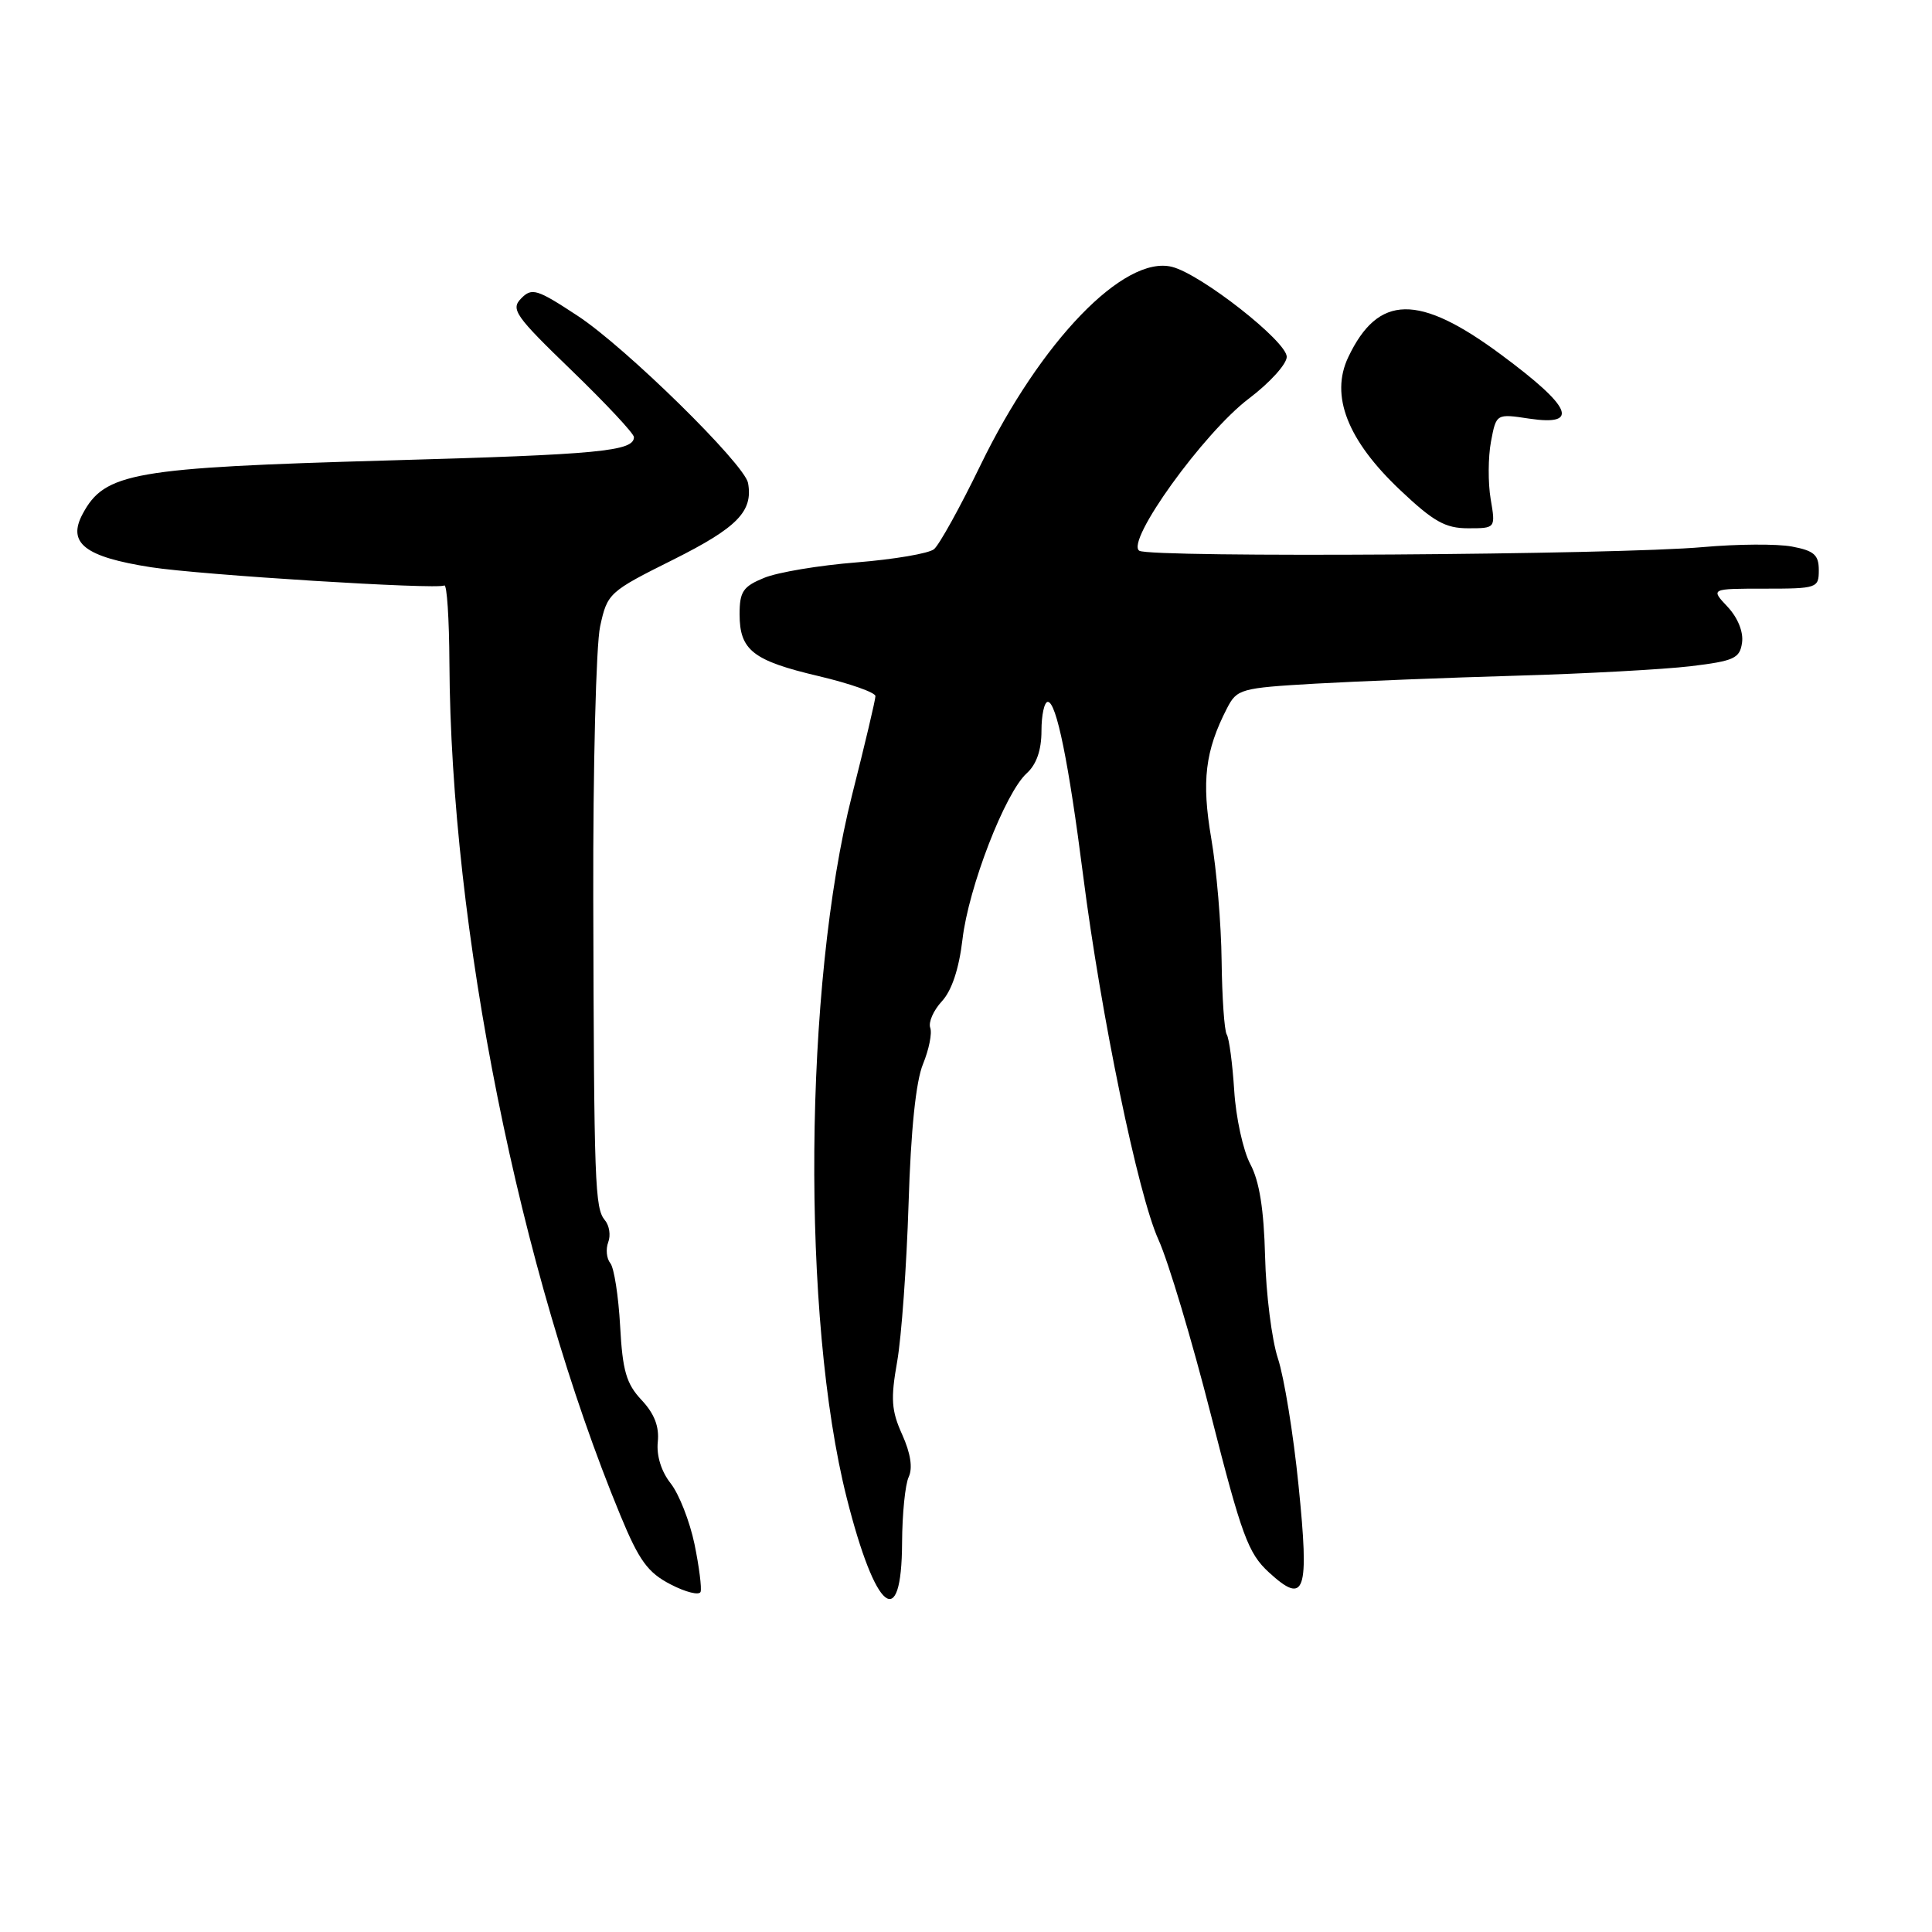 <?xml version="1.0" encoding="UTF-8" standalone="no"?>
<!DOCTYPE svg PUBLIC "-//W3C//DTD SVG 1.1//EN" "http://www.w3.org/Graphics/SVG/1.1/DTD/svg11.dtd" >
<svg xmlns="http://www.w3.org/2000/svg" xmlns:xlink="http://www.w3.org/1999/xlink" version="1.1" viewBox="0 0 256 256">
 <g >
 <path fill="currentColor"
d=" M 92.02 204.58 C 91.39 201.58 89.98 197.97 88.87 196.56 C 87.62 194.98 86.97 192.87 87.16 191.06 C 87.37 189.03 86.71 187.32 85.01 185.51 C 82.99 183.36 82.49 181.65 82.17 175.70 C 81.95 171.74 81.37 167.99 80.87 167.38 C 80.37 166.76 80.25 165.52 80.59 164.61 C 80.94 163.71 80.75 162.40 80.16 161.70 C 78.82 160.07 78.71 157.18 78.61 119.00 C 78.57 101.67 78.98 85.47 79.52 83.00 C 80.48 78.59 80.68 78.41 89.22 74.15 C 97.71 69.90 99.80 67.76 99.12 64.00 C 98.67 61.51 82.91 46.03 76.56 41.86 C 71.15 38.30 70.48 38.09 69.06 39.54 C 67.64 40.98 68.25 41.85 75.75 49.09 C 80.29 53.48 84.00 57.45 84.00 57.92 C 84.00 59.79 79.43 60.23 51.50 61.01 C 17.60 61.97 13.88 62.62 10.95 68.10 C 8.88 71.96 11.23 73.79 20.00 75.16 C 26.56 76.18 57.97 78.14 58.87 77.58 C 59.22 77.37 59.52 81.99 59.55 87.85 C 59.73 123.04 68.83 168.44 82.20 200.78 C 84.69 206.81 85.84 208.38 88.86 209.94 C 90.86 210.98 92.65 211.42 92.83 210.93 C 93.00 210.45 92.64 207.59 92.02 204.58 Z  M 119.53 204.40 C 119.55 200.61 119.94 196.69 120.41 195.70 C 120.96 194.52 120.66 192.57 119.55 190.10 C 118.11 186.92 118.00 185.37 118.88 180.41 C 119.45 177.16 120.13 167.75 120.39 159.50 C 120.69 149.73 121.36 143.28 122.30 141.00 C 123.09 139.07 123.53 136.91 123.26 136.18 C 123.00 135.45 123.69 133.88 124.80 132.68 C 126.11 131.27 127.07 128.38 127.53 124.50 C 128.33 117.59 133.18 105.05 136.05 102.46 C 137.34 101.29 138.00 99.39 138.00 96.85 C 138.00 94.73 138.38 93.00 138.84 93.00 C 139.98 93.00 141.61 101.02 143.52 116.00 C 145.89 134.56 150.80 158.32 153.50 164.26 C 154.81 167.14 157.94 177.60 160.46 187.50 C 164.53 203.48 165.39 205.82 168.13 208.34 C 172.94 212.75 173.51 211.08 172.06 196.80 C 171.38 190.03 170.15 182.47 169.33 180.00 C 168.52 177.53 167.75 171.45 167.63 166.50 C 167.47 160.24 166.88 156.51 165.67 154.25 C 164.72 152.46 163.76 148.07 163.54 144.50 C 163.31 140.93 162.87 137.59 162.55 137.08 C 162.23 136.56 161.93 132.17 161.87 127.32 C 161.82 122.47 161.20 115.17 160.50 111.11 C 159.20 103.49 159.68 99.49 162.59 93.84 C 163.90 91.30 164.38 91.16 174.23 90.59 C 179.88 90.27 191.93 89.79 201.00 89.53 C 210.07 89.27 220.43 88.70 224.00 88.28 C 229.79 87.58 230.54 87.24 230.83 85.15 C 231.03 83.74 230.27 81.85 228.91 80.40 C 226.65 78.00 226.65 78.00 233.83 78.00 C 240.78 78.00 241.00 77.92 241.00 75.55 C 241.00 73.52 240.37 72.97 237.44 72.42 C 235.47 72.05 230.19 72.09 225.69 72.49 C 214.32 73.52 152.50 73.92 150.97 72.98 C 149.07 71.81 159.49 57.33 165.50 52.80 C 168.25 50.72 170.50 48.24 170.50 47.28 C 170.50 45.23 159.13 36.32 155.30 35.36 C 148.95 33.77 137.91 45.20 129.93 61.62 C 127.23 67.19 124.45 72.21 123.76 72.77 C 123.07 73.34 118.45 74.12 113.50 74.52 C 108.55 74.91 103.04 75.83 101.25 76.57 C 98.46 77.71 98.00 78.39 98.00 81.38 C 98.00 86.16 99.76 87.54 108.48 89.59 C 112.62 90.57 116.00 91.76 116.00 92.24 C 116.00 92.72 114.61 98.60 112.91 105.31 C 106.52 130.56 106.18 174.68 112.20 198.50 C 116.02 213.62 119.48 216.40 119.53 204.40 Z  M 197.52 66.12 C 197.16 63.99 197.18 60.57 197.56 58.53 C 198.26 54.81 198.26 54.81 202.63 55.47 C 209.39 56.48 208.27 53.93 198.91 47.00 C 187.97 38.88 182.62 38.97 178.65 47.33 C 176.23 52.42 178.54 58.33 185.51 64.92 C 189.95 69.12 191.51 70.00 194.53 70.00 C 198.18 70.00 198.18 70.00 197.52 66.12 Z "/>
</g>
</svg>